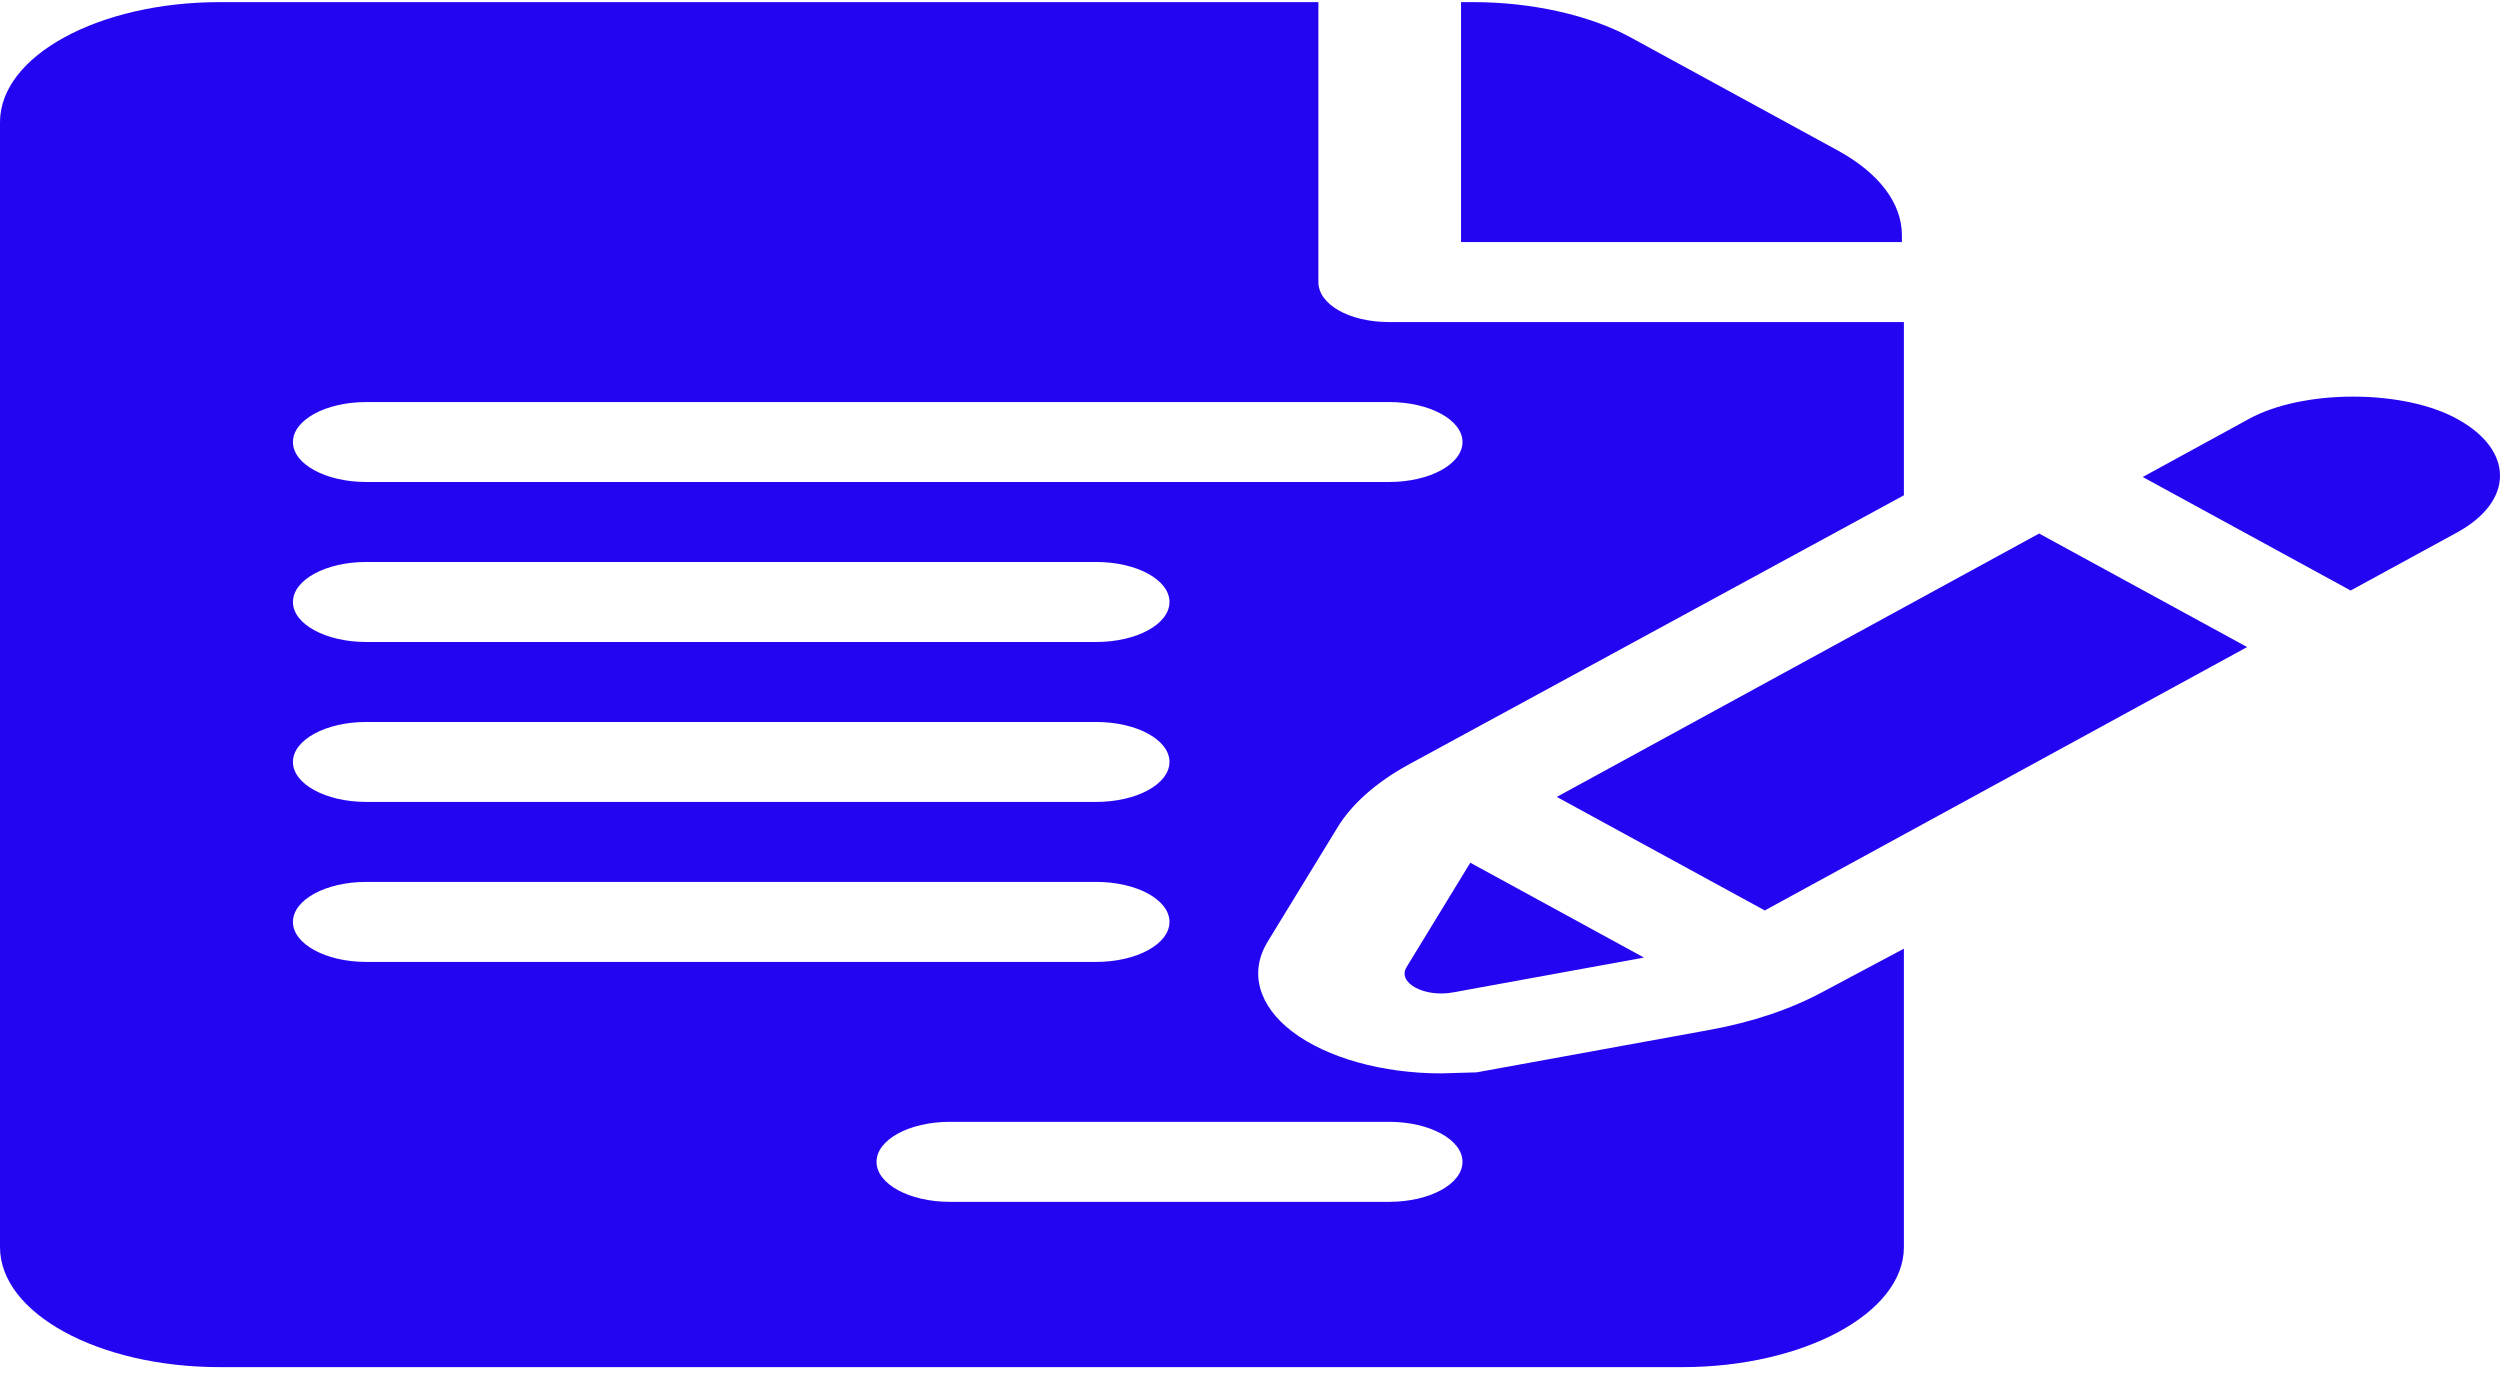 <svg width="34" height="19" viewBox="0 0 34 19" fill="none" xmlns="http://www.w3.org/2000/svg">
<g id="Icon">
<g id="Group">
<g id="Group_2">
<path id="Vector" d="M25.866 3.199C25.866 2.763 25.555 2.353 24.991 2.045L22.173 0.507C21.617 0.204 20.827 0.029 20.041 0.029H19.87V3.292H25.866L25.866 3.199Z" fill="#2405F2"/>
</g>
</g>
<g id="Group_3">
<g id="Group_4">
<path id="Vector_2" d="M18.191 11.252C18.382 10.936 18.715 10.642 19.148 10.403L25.893 6.736V4.38H18.893C18.343 4.38 17.93 4.137 17.93 3.836V0.029H2.988C1.34 0.029 0 0.761 0 1.661V16.961C0 17.861 1.34 18.593 2.988 18.593H22.878C24.526 18.593 25.893 17.861 25.893 16.961V12.902L24.798 13.485C24.355 13.725 23.835 13.9 23.249 14.007L20.082 14.584L19.6 14.598C18.802 14.598 18.047 14.387 17.578 14.032C17.113 13.679 16.987 13.221 17.24 12.807L18.191 11.252ZM4.98 9.819H14.909C15.46 9.819 15.905 10.062 15.905 10.362C15.905 10.663 15.46 10.906 14.909 10.906H4.98C4.43 10.906 3.984 10.663 3.984 10.362C3.984 10.062 4.43 9.819 4.98 9.819ZM3.984 8.187C3.984 7.886 4.43 7.643 4.98 7.643H14.909C15.46 7.643 15.905 7.886 15.905 8.187C15.905 8.488 15.46 8.731 14.909 8.731H4.98C4.43 8.731 3.984 8.488 3.984 8.187ZM3.984 12.538C3.984 12.237 4.43 11.994 4.98 11.994H14.909C15.46 11.994 15.905 12.237 15.905 12.538C15.905 12.838 15.46 13.082 14.909 13.082H4.98C4.43 13.082 3.984 12.838 3.984 12.538ZM18.893 15.257C19.444 15.257 19.89 15.5 19.89 15.801C19.89 16.102 19.444 16.345 18.893 16.345H12.917C12.366 16.345 11.921 16.102 11.921 15.801C11.921 15.5 12.366 15.257 12.917 15.257H18.893ZM4.98 6.555C4.43 6.555 3.984 6.312 3.984 6.012C3.984 5.711 4.43 5.468 4.98 5.468H18.893C19.444 5.468 19.89 5.711 19.89 6.012C19.89 6.312 19.444 6.555 18.893 6.555H4.98Z" fill="#2405F2"/>
</g>
</g>
<g id="Group_5">
<g id="Group_6">
<path id="Vector_3" d="M19.996 11.733L19.129 13.153C18.999 13.366 19.37 13.568 19.759 13.497L22.358 13.023L19.996 11.733Z" fill="#2405F2"/>
</g>
</g>
<g id="Group_7">
<g id="Group_8">
<path id="Vector_4" d="M27.732 7.256L21.172 10.838L24.001 12.382C25.484 11.573 28.369 9.997 30.561 8.8L27.732 7.256Z" fill="#2405F2"/>
</g>
</g>
<g id="Group_9">
<g id="Group_10">
<path id="Vector_5" d="M33.415 5.696C33.065 5.503 32.549 5.394 32.002 5.394C31.456 5.394 30.94 5.503 30.588 5.696L29.141 6.487L31.969 8.031C32.762 7.598 33.309 7.299 33.417 7.241C34.195 6.815 34.195 6.122 33.415 5.696Z" fill="#2405F2"/>
</g>
</g>
</g>
</svg>
